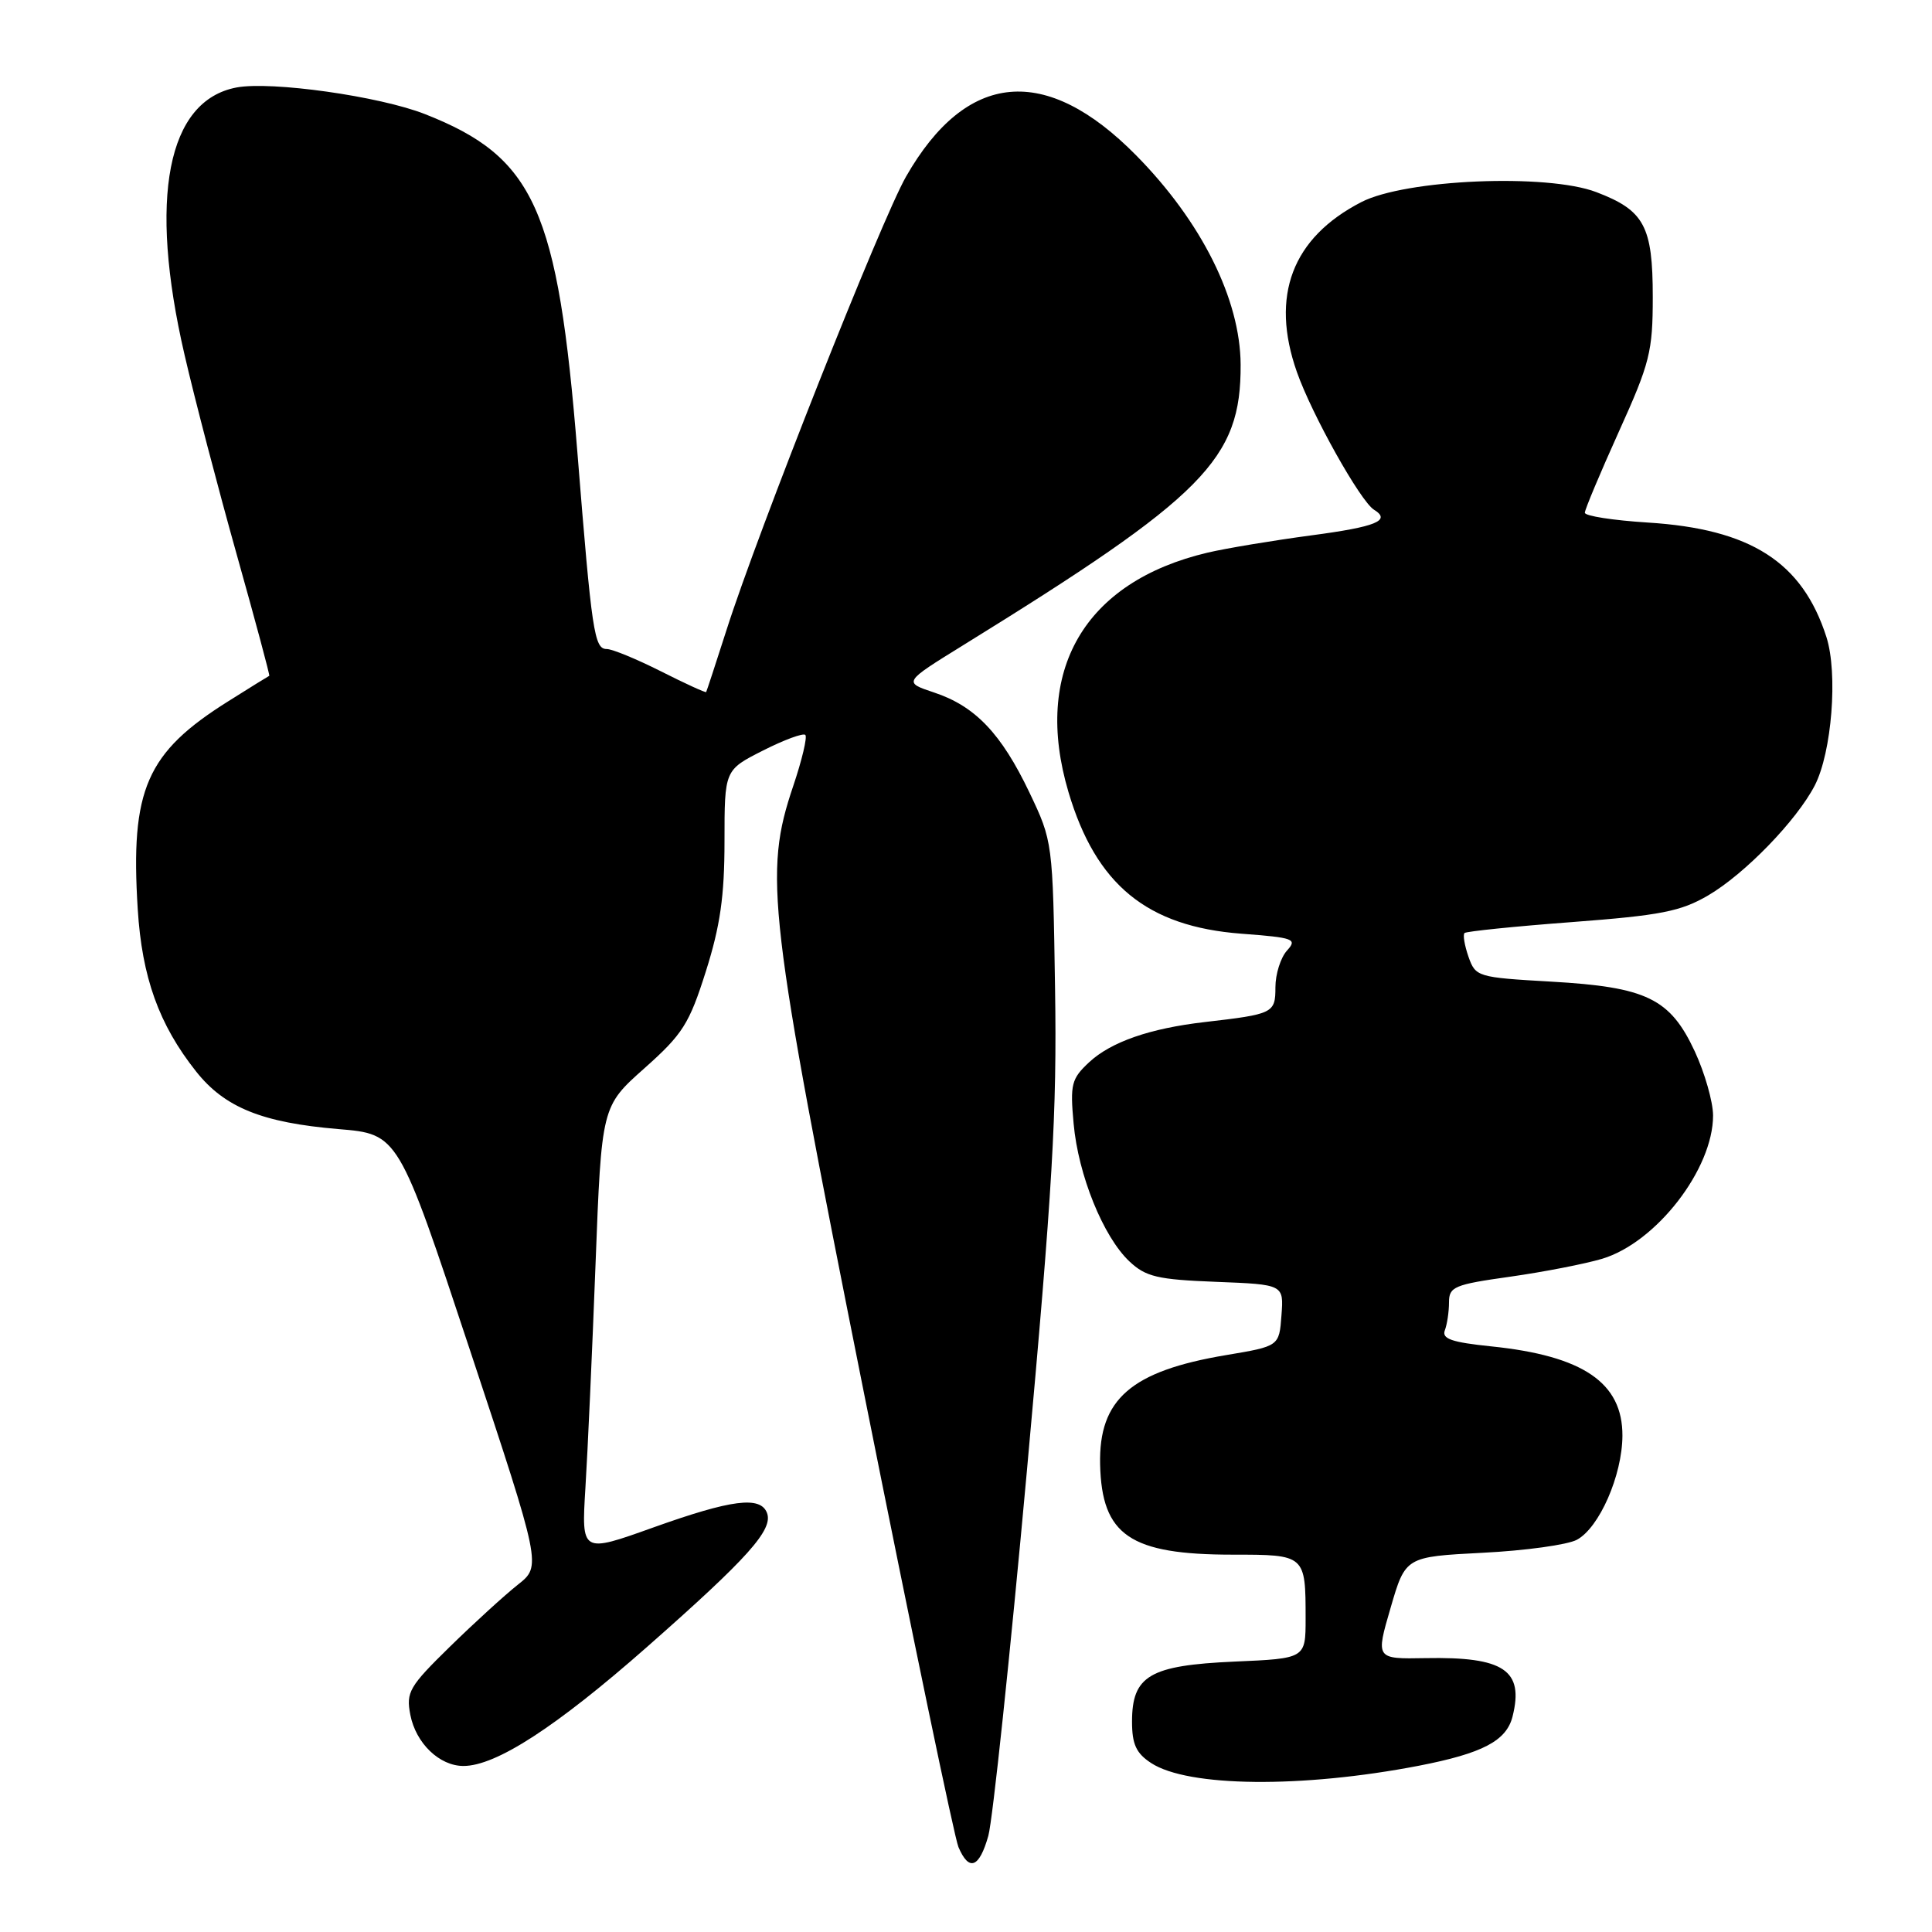 <?xml version="1.0" encoding="UTF-8" standalone="no"?>
<!DOCTYPE svg PUBLIC "-//W3C//DTD SVG 1.1//EN" "http://www.w3.org/Graphics/SVG/1.1/DTD/svg11.dtd" >
<svg xmlns="http://www.w3.org/2000/svg" xmlns:xlink="http://www.w3.org/1999/xlink" version="1.1" viewBox="0 0 256 256">
 <g >
 <path fill="currentColor"
d=" M 130.96 243.25 C 131.53 241.19 133.83 219.48 136.06 195.00 C 139.48 157.38 140.06 147.48 139.80 131.00 C 139.50 111.53 139.49 111.49 136.40 105.00 C 132.67 97.19 129.22 93.57 123.77 91.76 C 119.69 90.40 119.69 90.40 127.60 85.51 C 159.70 65.67 164.45 60.87 164.39 48.30 C 164.34 39.66 159.21 29.37 150.55 20.59 C 138.57 8.43 128.07 9.40 120.06 23.39 C 116.78 29.12 100.40 70.49 96.26 83.50 C 94.85 87.90 93.64 91.59 93.57 91.70 C 93.49 91.81 90.79 90.58 87.57 88.95 C 84.35 87.33 81.13 86.00 80.40 86.00 C 78.74 86.00 78.42 83.83 76.51 59.98 C 73.92 27.68 70.83 20.83 56.31 15.12 C 50.29 12.75 35.97 10.73 31.35 11.59 C 22.16 13.32 19.64 26.23 24.45 47.00 C 25.78 52.78 28.90 64.69 31.37 73.49 C 33.84 82.28 35.78 89.51 35.68 89.55 C 35.58 89.59 33.15 91.09 30.28 92.90 C 19.38 99.73 17.26 104.60 18.25 120.46 C 18.81 129.49 21.06 135.77 25.98 141.97 C 29.76 146.75 34.73 148.76 44.85 149.61 C 52.79 150.27 52.79 150.27 62.27 178.89 C 71.75 207.50 71.75 207.50 68.63 209.97 C 66.91 211.33 62.85 215.03 59.62 218.19 C 54.22 223.47 53.79 224.21 54.37 227.22 C 55.10 230.99 58.23 234.00 61.41 234.00 C 65.72 234.00 73.68 228.84 85.71 218.25 C 99.12 206.44 102.48 202.69 101.63 200.47 C 100.76 198.20 96.94 198.69 86.56 202.40 C 77.04 205.81 77.04 205.81 77.57 197.15 C 77.87 192.39 78.47 179.07 78.91 167.55 C 79.71 146.60 79.71 146.60 85.39 141.55 C 90.46 137.04 91.33 135.67 93.53 128.71 C 95.43 122.72 96.00 118.75 96.00 111.48 C 96.00 102.03 96.00 102.03 101.10 99.45 C 103.90 98.03 106.43 97.10 106.71 97.38 C 106.99 97.66 106.27 100.70 105.11 104.14 C 101.17 115.82 101.74 120.77 114.52 184.78 C 120.86 216.53 126.47 243.51 127.00 244.75 C 128.40 248.03 129.76 247.51 130.96 243.25 Z  M 188.00 233.97 C 196.45 232.33 199.61 230.67 200.42 227.45 C 201.96 221.31 199.29 219.51 188.89 219.71 C 182.28 219.83 182.28 219.83 184.26 213.05 C 186.23 206.28 186.23 206.28 196.47 205.75 C 202.10 205.47 207.71 204.69 208.94 204.03 C 211.91 202.44 214.95 195.51 214.98 190.25 C 215.01 183.22 209.78 179.65 197.58 178.40 C 192.35 177.86 191.02 177.40 191.45 176.27 C 191.75 175.48 192.00 173.82 192.00 172.57 C 192.00 170.50 192.69 170.21 200.10 169.17 C 204.55 168.54 210.03 167.47 212.28 166.80 C 219.46 164.65 227.01 154.89 226.99 147.79 C 226.98 145.98 225.89 142.17 224.57 139.32 C 221.30 132.30 218.19 130.79 205.52 130.07 C 195.76 129.51 195.52 129.44 194.58 126.77 C 194.06 125.27 193.82 123.86 194.06 123.63 C 194.30 123.41 200.71 122.75 208.30 122.18 C 220.07 121.29 222.71 120.77 226.35 118.64 C 231.21 115.79 238.05 108.73 240.46 104.09 C 242.73 99.69 243.55 89.23 242.01 84.41 C 238.82 74.47 231.98 70.09 218.33 69.24 C 213.75 68.95 210.00 68.37 210.00 67.94 C 210.00 67.51 212.03 62.69 214.50 57.21 C 218.62 48.11 219.00 46.59 219.00 39.35 C 219.00 29.96 217.88 27.88 211.53 25.46 C 205.00 22.96 186.22 23.76 180.38 26.78 C 171.21 31.51 168.30 39.20 171.84 49.28 C 173.83 54.94 180.26 66.42 182.06 67.54 C 184.38 68.97 182.36 69.80 173.75 70.94 C 168.66 71.62 162.47 72.65 160.00 73.23 C 143.66 77.09 136.81 88.89 141.58 104.96 C 145.23 117.24 151.98 122.77 164.49 123.72 C 171.49 124.25 171.93 124.42 170.52 125.97 C 169.69 126.90 169.00 129.08 169.00 130.81 C 169.00 134.25 168.73 134.38 159.62 135.43 C 152.36 136.27 147.24 138.05 144.33 140.74 C 141.97 142.94 141.78 143.66 142.26 148.88 C 142.87 155.70 146.19 163.89 149.66 167.15 C 151.82 169.18 153.37 169.55 161.13 169.85 C 170.11 170.20 170.11 170.20 169.80 174.29 C 169.50 178.38 169.50 178.38 162.45 179.56 C 149.88 181.67 145.58 185.40 145.77 194.04 C 145.99 203.45 149.73 206.00 163.36 206.00 C 172.97 206.00 173.00 206.02 173.00 214.46 C 173.00 219.76 173.00 219.76 163.56 220.17 C 152.34 220.67 150.00 222.04 150.00 228.13 C 150.00 231.12 150.55 232.32 152.53 233.61 C 157.41 236.81 172.51 236.96 188.00 233.97 Z "/>
</g>
</svg>